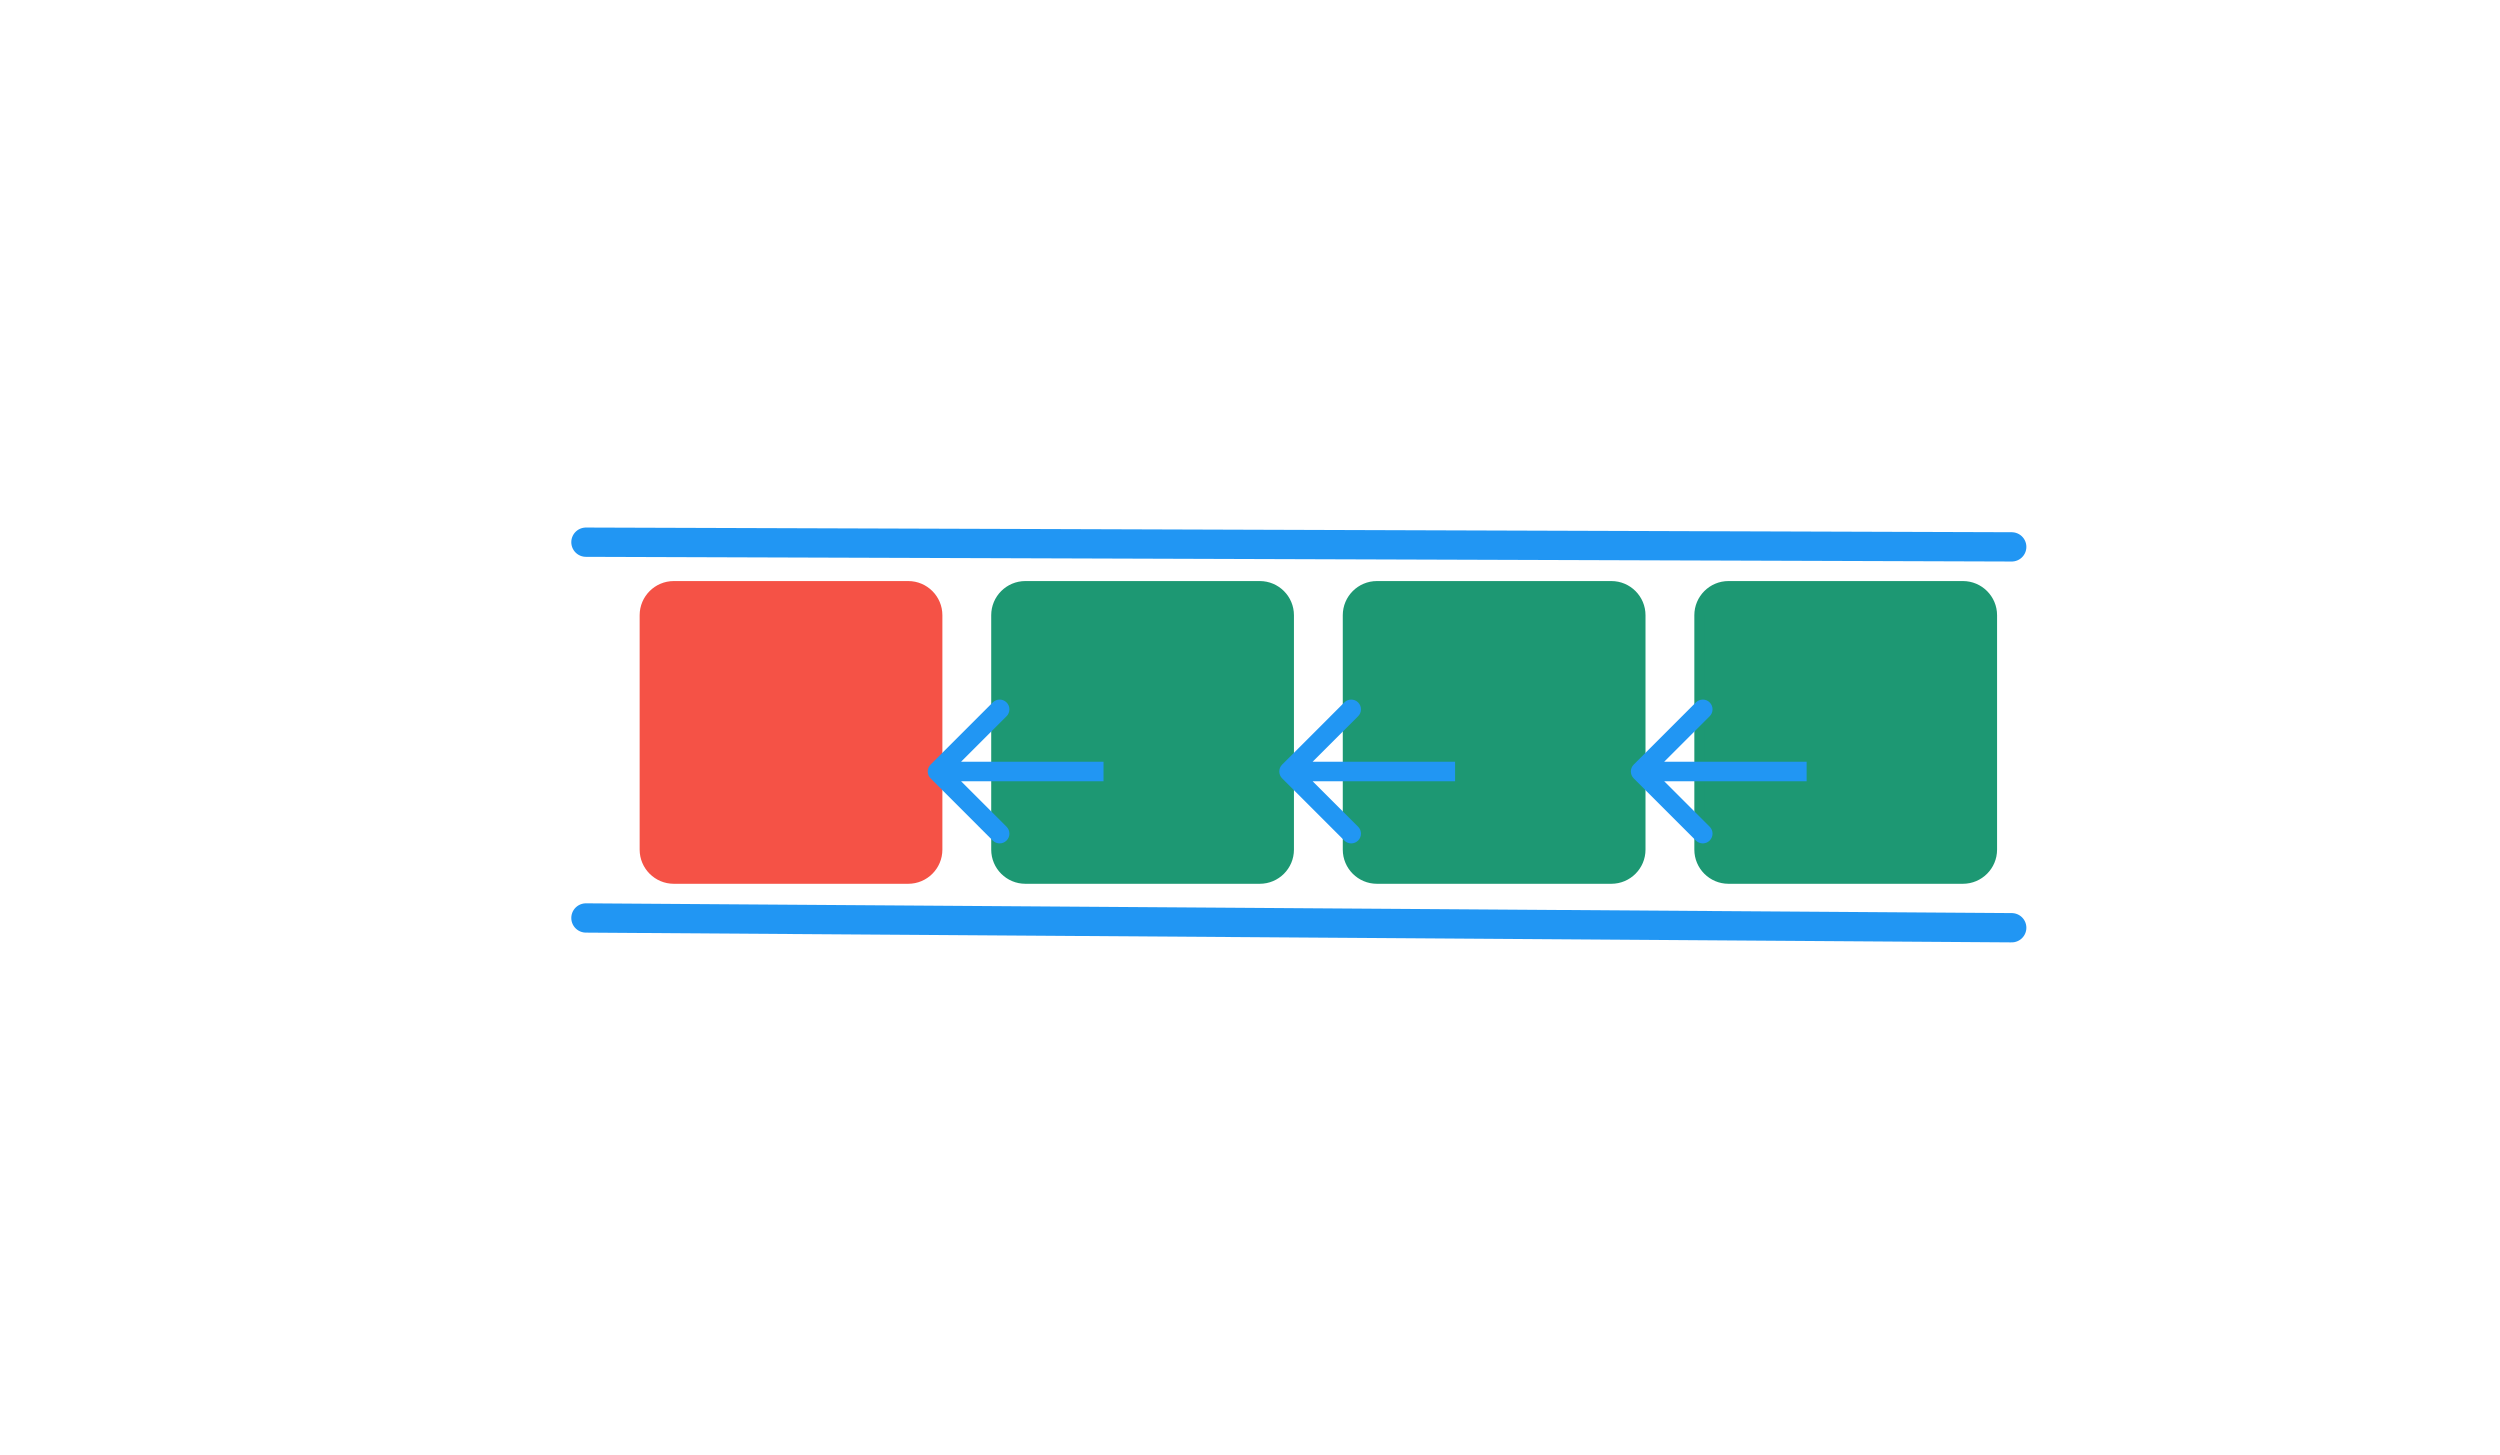 <svg width="256" height="149" viewBox="0 0 256 149" fill="none" xmlns="http://www.w3.org/2000/svg">
    <path d="M102 63C102 61.343 103.343 60 105 60H129C130.657 60 132 61.343 132 63V87C132 88.657 130.657 90 129 90H105C103.343 90 102 88.657 102 87V63Z" fill="#1D9873"/>
    <path d="M102 63C102 61.343 103.343 60 105 60H129C130.657 60 132 61.343 132 63V87C132 88.657 130.657 90 129 90H105C103.343 90 102 88.657 102 87V63Z" fill="#1D9873"/>
    <path d="M105 90H129C130.657 90 132 88.657 132 87V63C132 61.343 130.657 60 129 60H105C103.343 60 102 61.343 102 63V87C102 88.657 103.343 90 105 90Z" stroke="#1D9873"/>
    <path d="M138 63C138 61.343 139.343 60 141 60H165C166.657 60 168 61.343 168 63V87C168 88.657 166.657 90 165 90H141C139.343 90 138 88.657 138 87V63Z" fill="#1D9873"/>
    <path d="M138 63C138 61.343 139.343 60 141 60H165C166.657 60 168 61.343 168 63V87C168 88.657 166.657 90 165 90H141C139.343 90 138 88.657 138 87V63Z" fill="#1D9873"/>
    <path d="M141 90H165C166.657 90 168 88.657 168 87V63C168 61.343 166.657 60 165 60H141C139.343 60 138 61.343 138 63V87C138 88.657 139.343 90 141 90Z" stroke="#1D9873"/>
    <path d="M174 63C174 61.343 175.343 60 177 60H201C202.657 60 204 61.343 204 63V87C204 88.657 202.657 90 201 90H177C175.343 90 174 88.657 174 87V63Z" fill="#1D9873"/>
    <path d="M174 63C174 61.343 175.343 60 177 60H201C202.657 60 204 61.343 204 63V87C204 88.657 202.657 90 201 90H177C175.343 90 174 88.657 174 87V63Z" fill="#1D9873"/>
    <path d="M177 90H201C202.657 90 204 88.657 204 87V63C204 61.343 202.657 60 201 60H177C175.343 60 174 61.343 174 63V87C174 88.657 175.343 90 177 90Z" stroke="#1D9873"/>
    <path d="M66 63C66 61.343 67.343 60 69 60H93C94.657 60 96 61.343 96 63V87C96 88.657 94.657 90 93 90H69C67.343 90 66 88.657 66 87V63Z" fill="#F55246"/>
    <path d="M66 63C66 61.343 67.343 60 69 60H93C94.657 60 96 61.343 96 63V87C96 88.657 94.657 90 93 90H69C67.343 90 66 88.657 66 87V63Z" fill="#F55246"/>
    <path d="M69 90H93C94.657 90 96 88.657 96 87V63C96 61.343 94.657 60 93 60H69C67.343 60 66 61.343 66 63V87C66 88.657 67.343 90 69 90Z" stroke="#F55246"/>
    <g filter="url(#filter0_d_1_7)">
        <path d="M167.293 74.293C166.902 74.683 166.902 75.317 167.293 75.707L173.657 82.071C174.047 82.462 174.681 82.462 175.071 82.071C175.462 81.68 175.462 81.047 175.071 80.657L169.414 75L175.071 69.343C175.462 68.953 175.462 68.32 175.071 67.929C174.681 67.538 174.047 67.538 173.657 67.929L167.293 74.293ZM185 74H168V76H185V74Z" fill="#2196F3"/>
    </g>
    <g filter="url(#filter1_d_1_7)">
        <path d="M131.293 74.293C130.902 74.683 130.902 75.317 131.293 75.707L137.657 82.071C138.047 82.462 138.681 82.462 139.071 82.071C139.462 81.68 139.462 81.047 139.071 80.657L133.414 75L139.071 69.343C139.462 68.953 139.462 68.32 139.071 67.929C138.681 67.538 138.047 67.538 137.657 67.929L131.293 74.293ZM149 74H132V76H149V74Z" fill="#2196F3"/>
    </g>
    <g filter="url(#filter2_d_1_7)">
        <path d="M95.293 74.293C94.902 74.683 94.902 75.317 95.293 75.707L101.657 82.071C102.047 82.462 102.681 82.462 103.071 82.071C103.462 81.68 103.462 81.047 103.071 80.657L97.414 75L103.071 69.343C103.462 68.953 103.462 68.32 103.071 67.929C102.681 67.538 102.047 67.538 101.657 67.929L95.293 74.293ZM113 74H96V76H113V74Z" fill="#2196F3"/>
    </g>
    <path d="M206 95L60 94" stroke="#2196F3" stroke-width="3" stroke-linecap="round"/>
    <path d="M206 56L60 55.52" stroke="#2196F3" stroke-width="3" stroke-linecap="round"/>
    <defs>
        <filter id="filter0_d_1_7" x="163" y="67.636" width="26" height="22.728" filterUnits="userSpaceOnUse" color-interpolation-filters="sRGB">
            <feFlood flood-opacity="0" result="BackgroundImageFix"/>
            <feColorMatrix in="SourceAlpha" type="matrix" values="0 0 0 0 0 0 0 0 0 0 0 0 0 0 0 0 0 0 127 0" result="hardAlpha"/>
            <feOffset dy="4"/>
            <feGaussianBlur stdDeviation="2"/>
            <feComposite in2="hardAlpha" operator="out"/>
            <feColorMatrix type="matrix" values="0 0 0 0 0 0 0 0 0 0 0 0 0 0 0 0 0 0 0.25 0"/>
            <feBlend mode="normal" in2="BackgroundImageFix" result="effect1_dropShadow_1_7"/>
            <feBlend mode="normal" in="SourceGraphic" in2="effect1_dropShadow_1_7" result="shape"/>
        </filter>
        <filter id="filter1_d_1_7" x="127" y="67.636" width="26" height="22.728" filterUnits="userSpaceOnUse" color-interpolation-filters="sRGB">
            <feFlood flood-opacity="0" result="BackgroundImageFix"/>
            <feColorMatrix in="SourceAlpha" type="matrix" values="0 0 0 0 0 0 0 0 0 0 0 0 0 0 0 0 0 0 127 0" result="hardAlpha"/>
            <feOffset dy="4"/>
            <feGaussianBlur stdDeviation="2"/>
            <feComposite in2="hardAlpha" operator="out"/>
            <feColorMatrix type="matrix" values="0 0 0 0 0 0 0 0 0 0 0 0 0 0 0 0 0 0 0.25 0"/>
            <feBlend mode="normal" in2="BackgroundImageFix" result="effect1_dropShadow_1_7"/>
            <feBlend mode="normal" in="SourceGraphic" in2="effect1_dropShadow_1_7" result="shape"/>
        </filter>
        <filter id="filter2_d_1_7" x="91" y="67.636" width="26" height="22.728" filterUnits="userSpaceOnUse" color-interpolation-filters="sRGB">
            <feFlood flood-opacity="0" result="BackgroundImageFix"/>
            <feColorMatrix in="SourceAlpha" type="matrix" values="0 0 0 0 0 0 0 0 0 0 0 0 0 0 0 0 0 0 127 0" result="hardAlpha"/>
            <feOffset dy="4"/>
            <feGaussianBlur stdDeviation="2"/>
            <feComposite in2="hardAlpha" operator="out"/>
            <feColorMatrix type="matrix" values="0 0 0 0 0 0 0 0 0 0 0 0 0 0 0 0 0 0 0.25 0"/>
            <feBlend mode="normal" in2="BackgroundImageFix" result="effect1_dropShadow_1_7"/>
            <feBlend mode="normal" in="SourceGraphic" in2="effect1_dropShadow_1_7" result="shape"/>
        </filter>
    </defs>
</svg>
